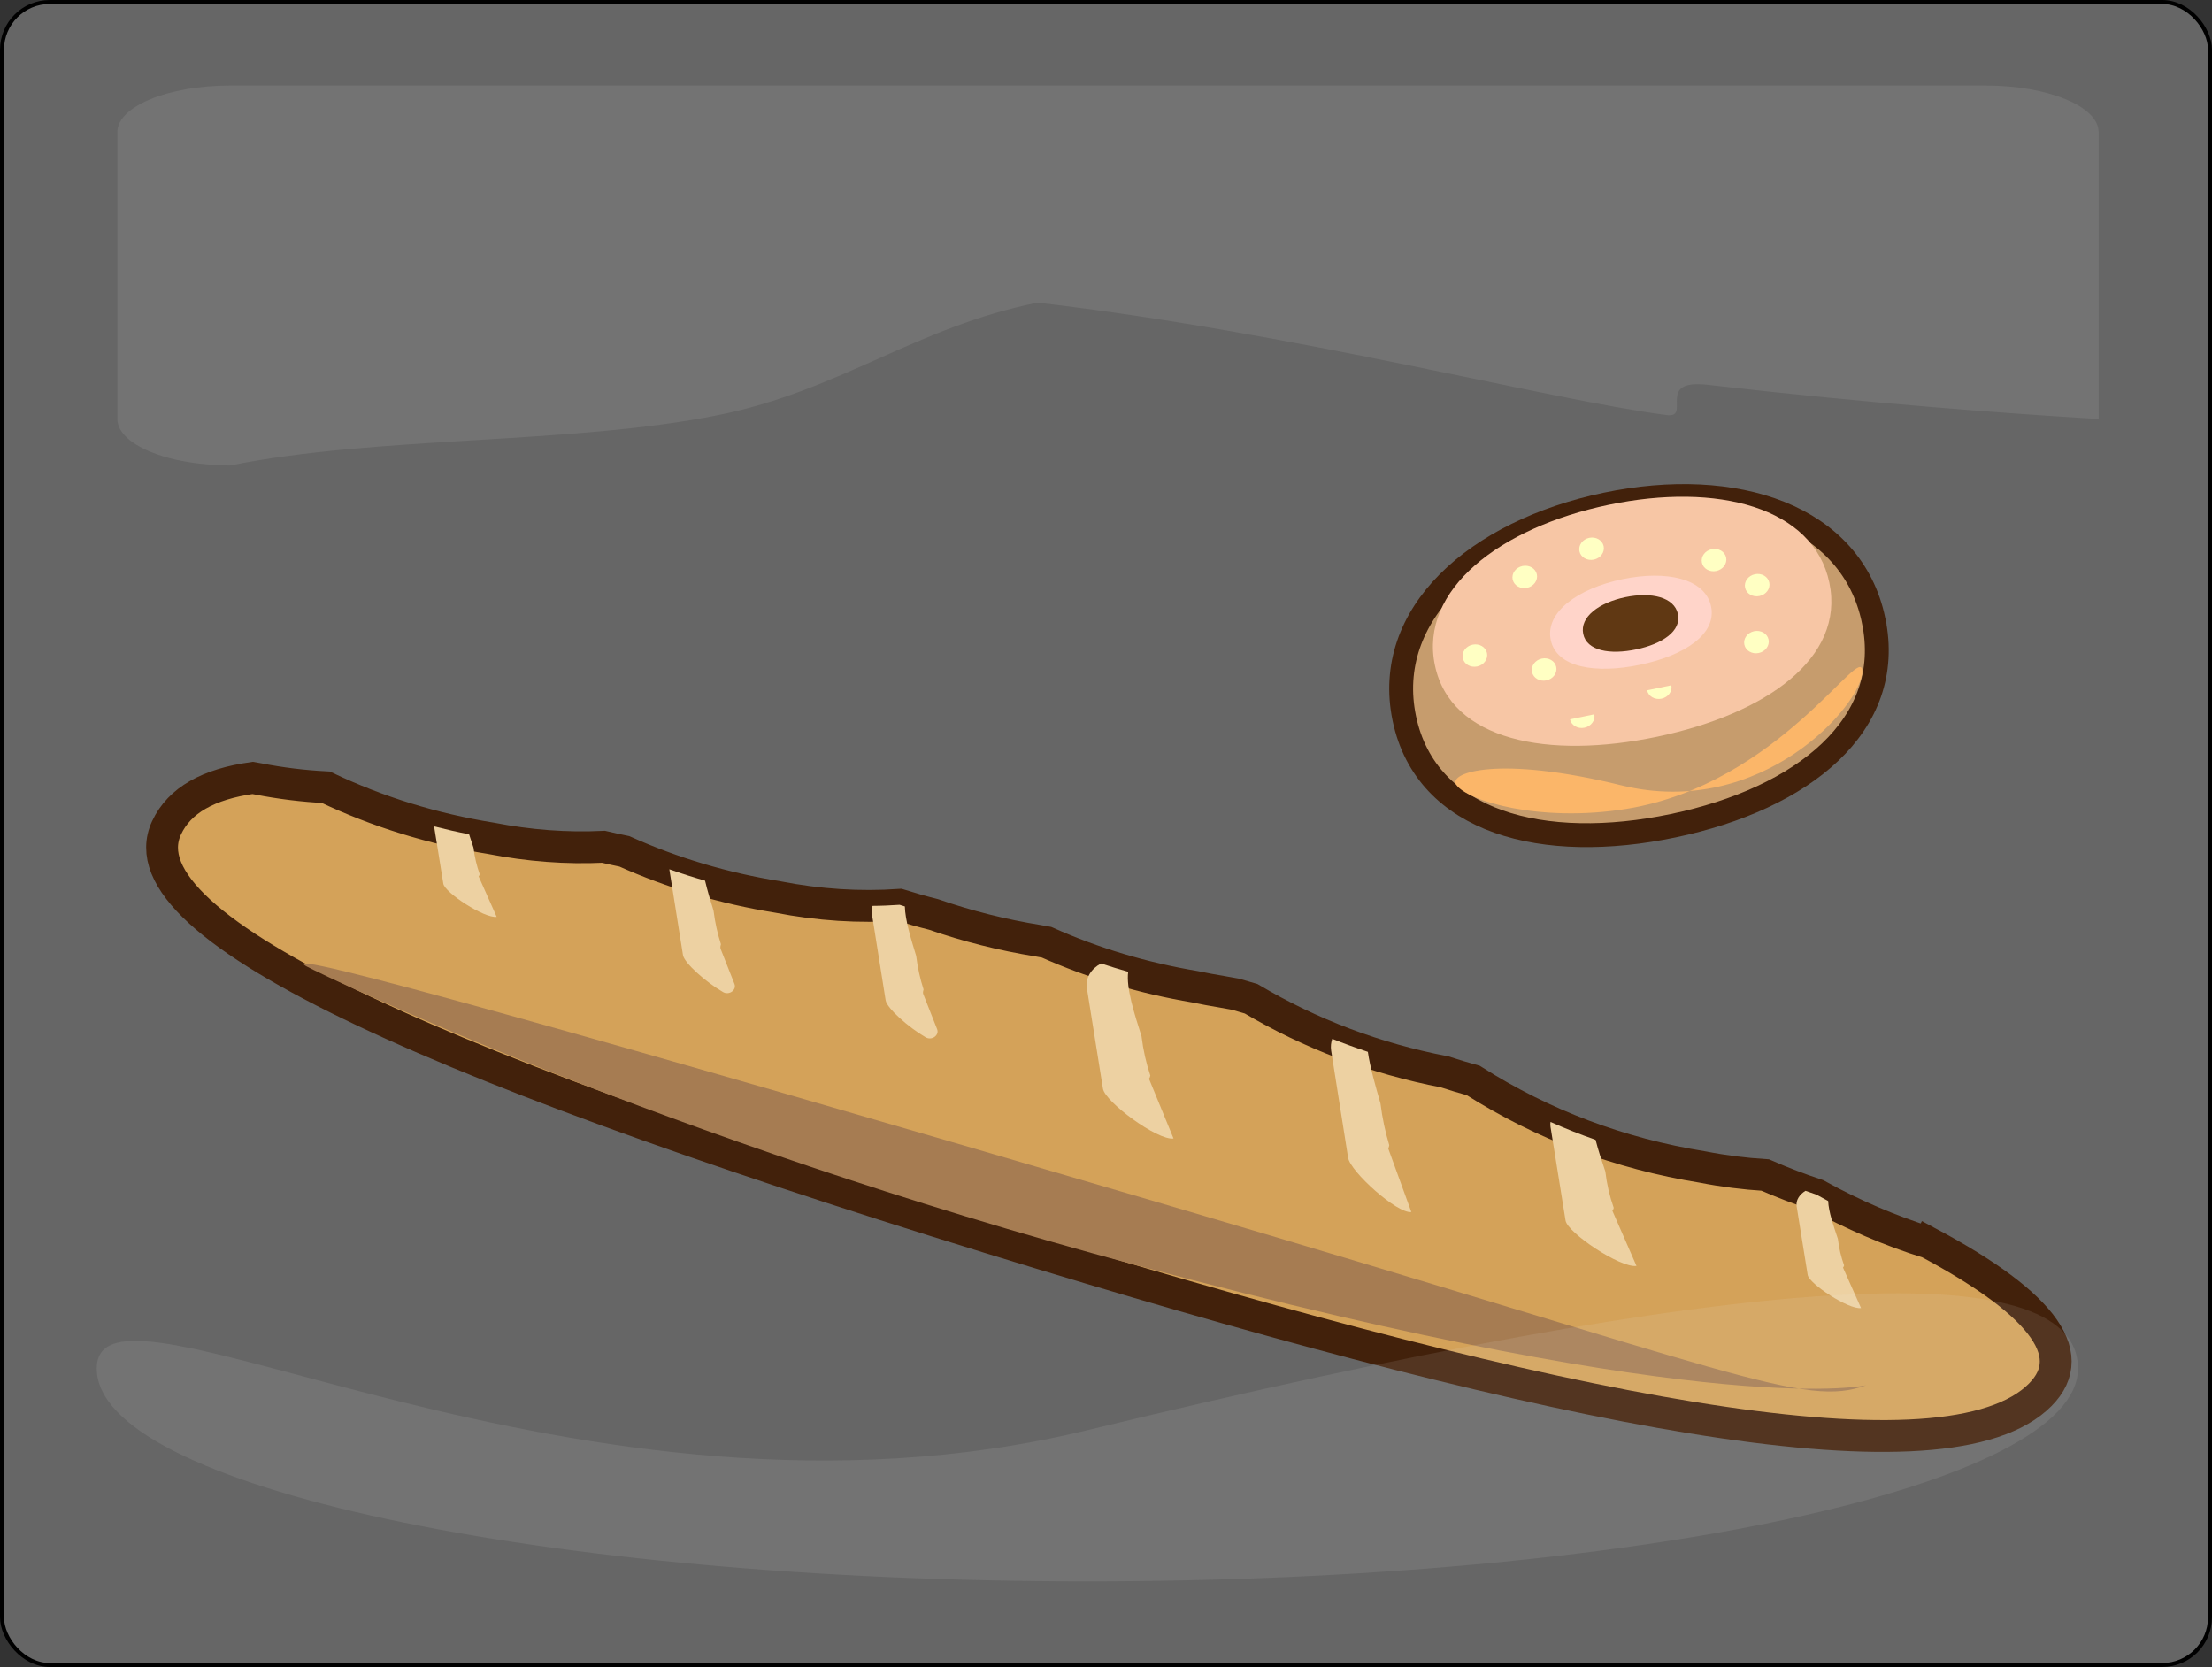 <?xml version="1.0" encoding="UTF-8"?>
<svg id="Calque_1" data-name="Calque 1" xmlns="http://www.w3.org/2000/svg" width="556" height="419" viewBox="0 0 556 419">
  <rect x="0" y="0" width="556" height="419" fill="#333333" stroke="none"/>
  <defs>
    <style>
      .cls-1 {
        fill: #f7c6a5;
      }

      .cls-2 {
        fill: #ffd4c9;
      }

      .cls-3 {
        fill: #a67c52;
      }

      .cls-4 {
        fill: #c69c6d;
        stroke-width: 6px;
      }

      .cls-4, .cls-5, .cls-6 {
        stroke-miterlimit: 10;
      }

      .cls-4, .cls-6 {
        stroke: #42210b;
      }

      .cls-7 {
        fill: #603813;
      }

      .cls-5 {
        fill: #666;
        stroke: #000;
      }

      .cls-8 {
        fill: #fbb669;
      }

      .cls-9 {
        fill: #edd1a2;
      }

      .cls-10 {
        fill: #ffffc3;
      }

      .cls-11 {
        fill: #e6e6e6;
        opacity: .1;
      }

      .cls-6 {
        fill: #d4a259;
        stroke-width: 8px;
      }
    </style>
  </defs>
  <rect class="cls-5" x=".5" y=".5" width="555" height="418" rx="12" ry="12"/>
  <path class="cls-6" d="M484.82,312.38c-9.8-3.06-19.18-7.1-28.15-12.07-4.41-1.46-8.74-3.12-12.98-4.97-5.21-.32-10.45-.98-15.73-2.01-20.92-3.37-40.13-10.63-57.65-21.75-2.42-.66-4.81-1.39-7.18-2.16-17.44-3.36-33.66-9.5-48.67-18.39-1.31-.38-2.61-.76-3.93-1.14-1.13-.19-2.27-.39-3.41-.61-2.26-.36-4.49-.79-6.71-1.25-13.12-2.2-25.57-5.93-37.34-11.19-.7-.12-1.4-.25-2.1-.38-9.09-1.47-17.85-3.68-26.3-6.61-2.88-.72-5.73-1.53-8.55-2.42-10.06,.69-20.26,.05-30.6-1.97-13.57-2.19-26.43-6.02-38.57-11.47-1.76-.36-3.52-.74-5.25-1.15-9.3,.44-18.71-.26-28.24-2.12-14.7-2.37-28.55-6.66-41.57-12.85-5.63-.29-11.29-.97-17-2.09-.47-.08-.92-.17-1.39-.25-11.02,1.55-18.38,5.55-21.64,12.55-11.84,25.43,70.62,61.69,220.41,107.17,127.62,38.74,223.96,58.7,249.48,36.34,11.84-10.37,2.37-23.55-26.93-39.21Z"/>
  <path class="cls-3" d="M469.01,348.21c.96-.34-35.07,9.54-183.23-30.15-119.09-31.89-204.12-72.66-208.67-75.13-9.75-5.3,74.3,18.24,215.26,59.66,145.68,42.8,161.04,51.24,176.64,45.62Z"/>
  <path class="cls-9" d="M181.15,238.53c-.12-.3-.09-.62,0-.94,.02-.08,.04-.17,.06-.27-.86-2.65-1.47-5.4-1.83-8.25l-.07-.33c-.74-2.4-1.53-4.97-2.09-7.38-3.03-.87-6.03-1.83-8.98-2.87l3.43,21.55c.3,1.99,5.77,6.84,10.08,9.32,1.52,.88,3.46-.52,2.86-2.05l-3.47-8.79Z"/>
  <path class="cls-9" d="M120.58,219.74c-.76-2.13-1.29-4.34-1.56-6.65l-.02-.08c-.36-1.07-.74-2.19-1.09-3.31-2.97-.58-5.9-1.25-8.8-1.99l2.32,14.4c.34,2.23,10.32,8.77,13.41,8.34l-4.53-10.17c.13-.13,.22-.32,.27-.55Z"/>
  <path class="cls-9" d="M405.62,303.58c-1.03-2.9-1.73-5.92-2.1-9.06l-.02-.1c-.86-2.57-1.79-5.33-2.44-7.92-3.84-1.35-7.62-2.84-11.33-4.5-.06,.41-.07,.82,0,1.23l3.78,23.54c.46,3.03,13.73,11.99,17.83,11.42l-6.06-13.87c.17-.18,.29-.43,.35-.74Z"/>
  <path class="cls-9" d="M289.14,270.34c-1.05-3.14-1.79-6.4-2.2-9.78l-.02-.11c-1.79-5.65-3.9-12.15-3.34-16.19-2.29-.65-4.57-1.34-6.82-2.09-2.45,1.28-3.96,3.63-3.59,6.06l4.06,25.4c.49,3.28,13.71,13.09,17.74,12.53l-6.17-15.02c.17-.19,.28-.46,.34-.8Z"/>
  <path class="cls-9" d="M349.19,287.81c-1.01-3.34-1.74-6.8-2.19-10.38l-.02-.12c-1.23-4.28-2.6-9.02-3.16-12.93-3.02-1-6.01-2.09-8.95-3.27-.32,.92-.43,1.93-.28,2.95l4.26,26.91c.52,3.47,12.37,14.16,15.9,13.67l-5.82-16c.14-.2,.23-.48,.27-.83Z"/>
  <path class="cls-9" d="M232.08,249.9c-.12-.3-.09-.62,0-.94,.02-.08,.04-.17,.06-.27-.86-2.65-1.47-5.4-1.83-8.25l-.07-.33c-1.29-4.19-2.72-8.88-2.8-12.28-.44-.13-.88-.27-1.32-.41-2.26,.15-4.53,.26-6.8,.27-.2,.64-.27,1.31-.17,1.99l3.46,21.73c.3,1.99,5.77,6.84,10.08,9.32,1.52,.88,3.46-.52,2.86-2.05l-3.47-8.79Z"/>
  <path class="cls-9" d="M463.53,318.07c-.76-2.13-1.29-4.34-1.56-6.65l-.02-.08c-1.08-3.18-2.32-6.76-2.43-9.47-.99-.52-1.97-1.06-2.95-1.61-.92-.31-1.83-.63-2.75-.95-1.53,.94-2.45,2.38-2.23,3.85l2.78,17.28c.34,2.23,10.32,8.77,13.41,8.34l-4.53-10.17c.13-.13,.22-.32,.27-.55Z"/>
  <path class="cls-4" d="M470.94,155.93c5.5,26.27-17.79,44.8-50.36,51.61-32.57,6.82-62.09-.66-67.59-26.93-5.5-26.27,18.12-47.01,50.69-53.82,32.57-6.82,61.76,2.87,67.26,29.14Z"/>
  <path class="cls-1" d="M459.82,146.47c3.97,18.96-15.93,32.98-43.31,38.71s-51.87,1-55.84-17.96,16.26-34.6,43.64-40.33c27.38-5.73,51.54,.61,55.51,19.57Z"/>
  <path class="cls-2" d="M430.09,152.42c1.46,6.99-6.7,12.34-17.83,14.67-11.13,2.33-21.01,.76-22.47-6.23s6.84-12.94,17.97-15.27c11.13-2.33,20.86-.16,22.33,6.83Z"/>
  <path class="cls-7" d="M421.76,154.35c.89,4.27-3.91,7.5-10.49,8.88-6.57,1.38-12.43,.38-13.32-3.89s4-7.87,10.57-9.24,12.34-.01,13.24,4.26Z"/>
  <path class="cls-8" d="M468.09,168.76c.02,8.22-25.25,37.31-60.57,28.63-30.93-7.6-43.5-3.19-41.49-.16,2.74,4.14,21.19,9.57,42.73,6.09,38.6-6.24,59.31-42.34,59.33-34.56Z"/>
  <ellipse class="cls-10" cx="383.26" cy="145" rx="3.11" ry="2.8" transform="translate(-21.58 81.59) rotate(-11.82)"/>
  <ellipse class="cls-10" cx="388.13" cy="168.26" rx="3.11" ry="2.8" transform="translate(-26.24 83.09) rotate(-11.82)"/>
  <path class="cls-10" d="M420.1,172.24c.32,1.51-.79,3.02-2.47,3.37-1.68,.35-3.3-.59-3.62-2.1"/>
  <path class="cls-10" d="M400.73,179.54c.32,1.51-.79,3.02-2.47,3.37-1.68,.35-3.3-.59-3.62-2.1"/>
  <ellipse class="cls-10" cx="430.83" cy="140.76" rx="3.11" ry="2.8" transform="translate(-19.7 91.25) rotate(-11.82)"/>
  <ellipse class="cls-10" cx="370.72" cy="164.77" rx="3.11" ry="2.8" transform="translate(-25.89 79.44) rotate(-11.82)"/>
  <ellipse class="cls-10" cx="441.5" cy="161.38" rx="3.11" ry="2.8" transform="translate(-23.7 93.87) rotate(-11.82)"/>
  <ellipse class="cls-10" cx="441.68" cy="147.06" rx="3.11" ry="2.8" transform="translate(-20.76 93.6) rotate(-11.82)"/>
  <ellipse class="cls-10" cx="400.05" cy="137.91" rx="3.11" ry="2.8" transform="translate(-19.77 84.88) rotate(-11.82)"/>
  <path class="cls-11" d="M260.8,76.07c-30.69,6.16-49.57,22.08-80.25,28.26-37,7.46-85.78,5.18-122.73,12.67-1.91,0-11.91-.09-20-3.44-5.13-2.12-8.32-5.04-8.32-8.26V33.19c0-6.43,12.75-11.69,28.32-11.69H499.18c15.58,0,28.32,5.26,28.32,11.69V105.31c-23-1.37-57.22-3.86-98.28-8.59-13.3-1.53-3.89,8.45-10.28,7.61-30.01-3.91-93.85-20.79-158.13-28.26Z"/>
  <path class="cls-11" d="M522.32,343.98c0,29.55-111.48,53.5-249,53.5s-249-23.95-249-53.5,120.65,46.63,249,15.5c164.94-40,249-45.05,249-15.5Z"/>
</svg>